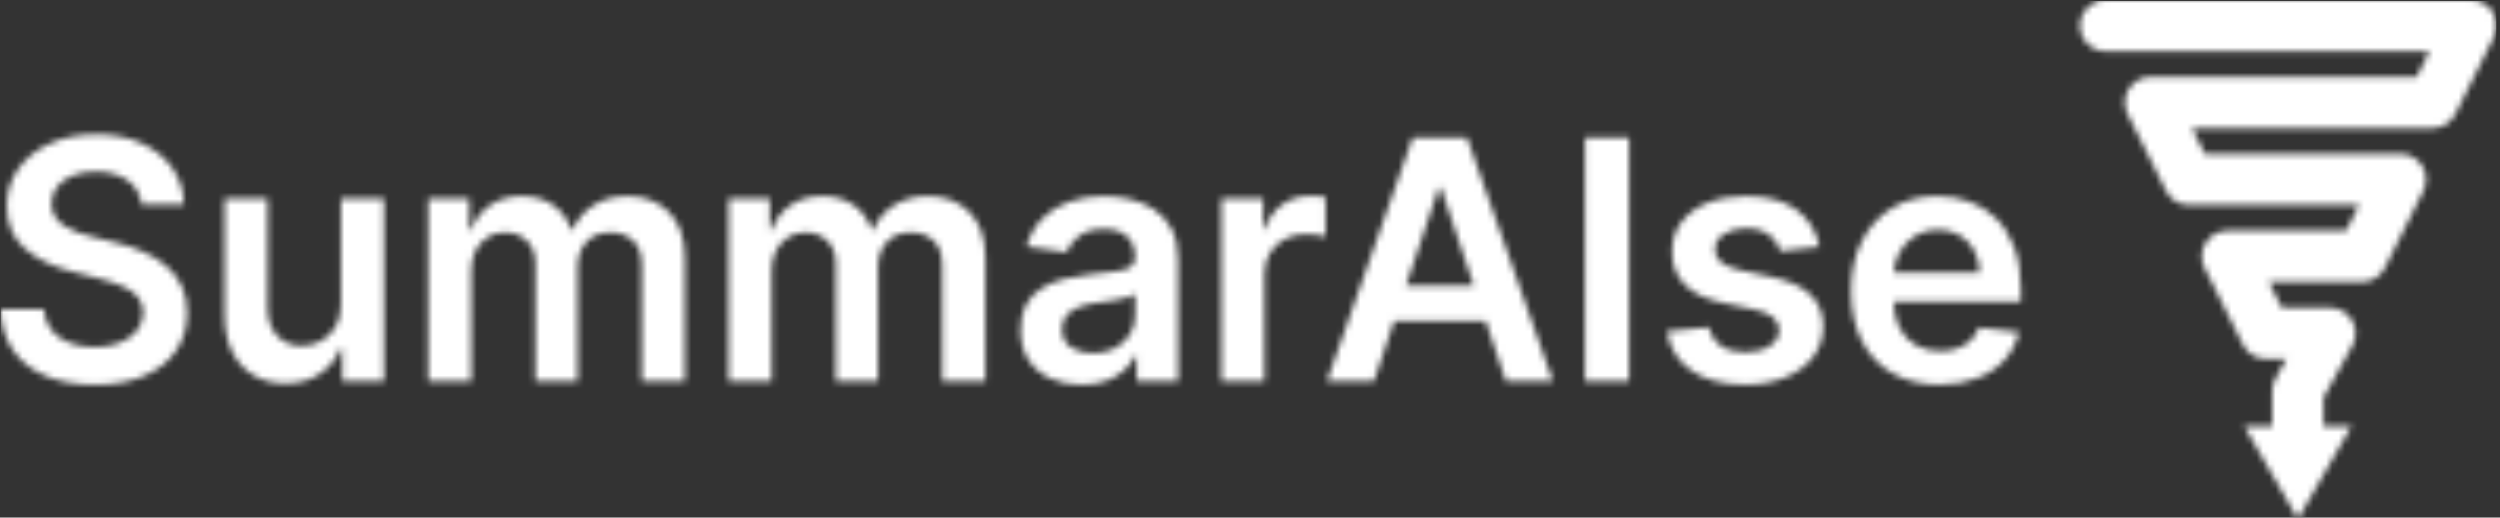 <svg xmlns="http://www.w3.org/2000/svg" version="1.1" xmlns:xlink="http://www.w3.org/1999/xlink" xmlns:svgjs="http://svgjs.dev/svgjs" width="1000" height="207" viewBox="0 0 1000 207"><rect x="0" y="0" width="1000" height="207" fill="#333333" stroke="none"/><g transform="matrix(1,0,0,1,-0.606,0.327)"><svg viewBox="0 0 396 82" data-background-color="#ffffff" preserveAspectRatio="xMidYMid meet" height="207" width="1000" xmlns="http://www.w3.org/2000/svg" xmlns:xlink="http://www.w3.org/1999/xlink"><g id="tight-bounds" transform="matrix(1,0,0,1,0.24,-0.129)"><svg viewBox="0 0 395.52 82.259" height="82.259" width="395.52"><g><svg viewBox="0 0 488.646 101.627" height="82.259" width="395.52"><g transform="matrix(1,0,0,1,0,26.301)"><svg viewBox="0 0 395.52 49.024" height="49.024" width="395.52"><g id="textblocktransform"><svg viewBox="0 0 395.52 49.024" height="49.024" width="395.52" id="textblock"><g><svg viewBox="0 0 395.52 49.024" height="49.024" width="395.52"><g transform="matrix(1,0,0,1,0,0)"><svg width="395.52" viewBox="2.27 -36.86 301.81 37.41" height="49.024" data-palette-color="url(#abd23a16-f53f-4efe-936c-5d8b76b24387)"></svg></g></svg></g></svg></g></svg></g><g transform="matrix(1,0,0,1,407.093,0)"><svg viewBox="0 0 81.553 101.627" height="101.627" width="81.553"><g><svg xmlns="http://www.w3.org/2000/svg" xmlns:xlink="http://www.w3.org/1999/xlink" version="1.1" x="0" y="0" viewBox="17 12 65 81" enable-background="new 0 0 100 100" xml:space="preserve" height="101.627" width="81.553" class="icon-icon-0" data-fill-palette-color="accent" id="icon-0"></svg></g></svg></g></svg></g><defs></defs><mask id="42cb73ba-5ec9-456e-a29f-4cab600b572e"><g id="SvgjsG3524"><svg viewBox="0 0 395.52 82.259" height="82.259" width="395.52"><g><svg viewBox="0 0 488.646 101.627" height="82.259" width="395.52"><g transform="matrix(1,0,0,1,0,26.301)"><svg viewBox="0 0 395.52 49.024" height="49.024" width="395.52"><g id="SvgjsG3523"><svg viewBox="0 0 395.52 49.024" height="49.024" width="395.52" id="SvgjsSvg3522"><g><svg viewBox="0 0 395.52 49.024" height="49.024" width="395.52"><g transform="matrix(1,0,0,1,0,0)"><svg width="395.52" viewBox="2.27 -36.86 301.81 37.41" height="49.024" data-palette-color="url(#abd23a16-f53f-4efe-936c-5d8b76b24387)"><path d="M29.69-26.37L23.35-26.37Q23.1-28.69 21.26-29.99 19.42-31.29 16.5-31.29L16.5-31.29Q14.44-31.29 12.96-30.66 11.49-30.04 10.71-28.98 9.93-27.91 9.91-26.54L9.91-26.54Q9.91-25.41 10.43-24.57 10.96-23.74 11.86-23.16 12.77-22.59 13.87-22.19 14.97-21.8 16.09-21.54L16.09-21.54 19.5-20.69Q21.56-20.21 23.46-19.39 25.37-18.57 26.89-17.33 28.41-16.09 29.3-14.33 30.18-12.57 30.18-10.21L30.18-10.21Q30.18-7.01 28.55-4.59 26.92-2.17 23.84-0.81 20.76 0.55 16.39 0.55L16.39 0.55Q12.14 0.55 9.03-0.76 5.91-2.08 4.16-4.6 2.41-7.12 2.27-10.74L2.27-10.74 8.75-10.74Q8.9-8.84 9.93-7.58 10.96-6.32 12.62-5.7 14.28-5.08 16.34-5.08L16.34-5.08Q18.48-5.08 20.11-5.73 21.73-6.37 22.66-7.54 23.58-8.7 23.6-10.26L23.6-10.26Q23.58-11.68 22.76-12.62 21.95-13.55 20.48-14.18 19.02-14.81 17.06-15.31L17.06-15.31 12.93-16.37Q8.43-17.52 5.83-19.88 3.23-22.23 3.23-26.14L3.23-26.14Q3.23-29.35 4.98-31.76 6.73-34.18 9.75-35.52 12.77-36.86 16.58-36.86L16.58-36.86Q20.45-36.86 23.38-35.52 26.3-34.18 27.97-31.81 29.63-29.44 29.69-26.37L29.69-26.37ZM53.14-11.47L53.14-11.47 53.14-27.27 59.57-27.27 59.57 0 53.34 0 53.34-4.85 53.05-4.85Q52.13-2.56 50.02-1.1 47.92 0.36 44.85 0.36L44.85 0.36Q42.17 0.36 40.12-0.84 38.07-2.04 36.91-4.34 35.76-6.64 35.76-9.91L35.76-9.91 35.76-27.27 42.19-27.27 42.19-10.9Q42.19-8.31 43.61-6.78 45.03-5.26 47.33-5.26L47.33-5.26Q48.75-5.26 50.09-5.95 51.42-6.64 52.28-8.02 53.14-9.39 53.14-11.47ZM72.6 0L66.17 0 66.17-27.27 72.31-27.27 72.31-22.64 72.63-22.64Q73.49-24.98 75.46-26.31 77.43-27.63 80.16-27.63L80.16-27.63Q82.93-27.63 84.84-26.29 86.75-24.95 87.53-22.64L87.53-22.64 87.81-22.64Q88.72-24.91 90.88-26.27 93.03-27.63 96-27.63L96-27.63Q99.76-27.63 102.14-25.25 104.52-22.87 104.52-18.31L104.52-18.31 104.52 0 98.08 0 98.08-17.31Q98.08-19.85 96.73-21.03 95.38-22.21 93.43-22.21L93.43-22.21Q91.1-22.21 89.79-20.77 88.49-19.32 88.49-17.01L88.49-17.01 88.49 0 82.19 0 82.19-17.58Q82.19-19.69 80.92-20.95 79.65-22.21 77.61-22.21L77.61-22.21Q76.22-22.21 75.08-21.51 73.95-20.81 73.27-19.54 72.6-18.27 72.6-16.58L72.6-16.58 72.6 0ZM117.48 0L111.05 0 111.05-27.27 117.2-27.27 117.2-22.64 117.52-22.64Q118.37-24.98 120.34-26.31 122.31-27.63 125.05-27.63L125.05-27.63Q127.82-27.63 129.72-26.29 131.63-24.95 132.41-22.64L132.41-22.64 132.7-22.64Q133.6-24.91 135.76-26.27 137.92-27.63 140.88-27.63L140.88-27.63Q144.65-27.63 147.03-25.25 149.41-22.87 149.41-18.31L149.41-18.31 149.41 0 142.96 0 142.96-17.31Q142.96-19.85 141.61-21.03 140.26-22.21 138.31-22.21L138.31-22.21Q135.98-22.21 134.68-20.77 133.37-19.32 133.37-17.01L133.37-17.01 133.37 0 127.07 0 127.07-17.58Q127.07-19.69 125.8-20.95 124.53-22.21 122.49-22.21L122.49-22.21Q121.1-22.21 119.97-21.51 118.83-20.81 118.16-19.54 117.48-18.27 117.48-16.58L117.48-16.58 117.48 0ZM163.79 0.55L163.79 0.55Q161.19 0.55 159.13-0.38 157.06-1.31 155.86-3.14 154.66-4.97 154.66-7.65L154.66-7.65Q154.66-9.96 155.51-11.47 156.36-12.98 157.84-13.88 159.31-14.79 161.17-15.26 163.02-15.73 165.01-15.94L165.01-15.94Q167.41-16.19 168.9-16.4 170.39-16.6 171.07-17.04 171.76-17.47 171.76-18.39L171.76-18.39 171.76-18.5Q171.76-20.51 170.57-21.61 169.38-22.71 167.14-22.71L167.14-22.71Q164.78-22.71 163.4-21.68 162.03-20.65 161.55-19.25L161.55-19.25 155.55-20.1Q156.26-22.59 157.89-24.26 159.52-25.94 161.89-26.78 164.25-27.63 167.11-27.63L167.11-27.63Q169.08-27.63 171.03-27.17 172.98-26.7 174.6-25.65 176.22-24.59 177.2-22.78 178.19-20.97 178.19-18.25L178.19-18.25 178.19 0 172.01 0 172.01-3.75 171.79-3.75Q171.21-2.61 170.15-1.62 169.1-0.64 167.51-0.04 165.92 0.55 163.79 0.55ZM165.46-4.17L165.46-4.17Q167.39-4.17 168.81-4.94 170.23-5.72 171-7 171.78-8.27 171.78-9.78L171.78-9.78 171.78-13Q171.47-12.75 170.76-12.54 170.04-12.32 169.15-12.16 168.26-12 167.39-11.88 166.52-11.75 165.88-11.67L165.88-11.67Q164.44-11.47 163.31-11.03 162.17-10.58 161.51-9.79 160.86-9 160.86-7.76L160.86-7.76Q160.86-5.98 162.15-5.08 163.45-4.17 165.46-4.17ZM191.09 0L184.66 0 184.66-27.27 190.9-27.27 190.9-22.73 191.18-22.73Q191.93-25.09 193.75-26.38 195.57-27.66 197.91-27.66L197.91-27.66Q198.44-27.66 199.11-27.62 199.77-27.57 200.22-27.49L200.22-27.49 200.22-21.57Q199.81-21.72 198.93-21.83 198.05-21.95 197.24-21.95L197.24-21.95Q195.48-21.95 194.08-21.19 192.69-20.44 191.89-19.11 191.09-17.77 191.09-16.03L191.09-16.03 191.09 0ZM217.15-28.91L207.46 0 200.43 0 213.23-36.36 221.36-36.36 234.18 0 227.15 0 217.44-28.91 217.15-28.91ZM207.69-8.97L207.69-14.26 226.87-14.26 226.87-8.97 207.69-8.97ZM238.97-36.36L245.56-36.36 245.56 0 238.97 0 238.97-36.36ZM273.99-20.06L273.99-20.06 268.13-19.42Q267.88-20.31 267.27-21.09 266.65-21.88 265.62-22.35 264.59-22.83 263.1-22.83L263.1-22.83Q261.1-22.83 259.74-21.96 258.38-21.09 258.4-19.71L258.4-19.71Q258.38-18.52 259.28-17.77 260.17-17.03 262.25-16.55L262.25-16.55 266.9-15.55Q270.77-14.72 272.66-12.91 274.55-11.1 274.57-8.17L274.57-8.17Q274.55-5.59 273.07-3.63 271.59-1.67 268.96-0.57 266.33 0.53 262.92 0.53L262.92 0.53Q257.92 0.53 254.86-1.57 251.81-3.68 251.22-7.44L251.22-7.44 257.49-8.04Q257.92-6.2 259.3-5.26 260.69-4.31 262.91-4.31L262.91-4.31Q265.2-4.31 266.59-5.26 267.98-6.2 267.98-7.58L267.98-7.58Q267.98-8.75 267.09-9.52 266.19-10.28 264.31-10.69L264.31-10.69 259.66-11.67Q255.73-12.48 253.85-14.43 251.97-16.37 251.99-19.35L251.99-19.35Q251.97-21.88 253.36-23.73 254.76-25.59 257.25-26.61 259.75-27.63 263.01-27.63L263.01-27.63Q267.81-27.63 270.57-25.59 273.33-23.54 273.99-20.06ZM291.95 0.53L291.95 0.53Q287.85 0.53 284.88-1.18 281.9-2.89 280.3-6.05 278.71-9.2 278.71-13.48L278.71-13.48Q278.71-17.68 280.31-20.87 281.92-24.06 284.81-25.84 287.71-27.63 291.61-27.63L291.61-27.63Q294.14-27.63 296.38-26.82 298.63-26.01 300.36-24.33 302.09-22.64 303.08-20.04 304.08-17.44 304.08-13.85L304.08-13.85 304.08-11.88 281.72-11.88 281.72-16.21 297.92-16.21Q297.9-18.06 297.12-19.5 296.34-20.95 294.94-21.79 293.55-22.62 291.7-22.62L291.7-22.62Q289.73-22.62 288.24-21.67 286.75-20.72 285.92-19.19 285.1-17.65 285.08-15.82L285.08-15.82 285.08-12.04Q285.08-9.66 285.95-7.96 286.82-6.27 288.38-5.37 289.95-4.47 292.04-4.47L292.04-4.47Q293.44-4.47 294.58-4.87 295.72-5.27 296.55-6.05 297.39-6.84 297.81-7.99L297.81-7.99 303.81-7.32Q303.24-4.94 301.66-3.17 300.07-1.4 297.6-0.44 295.13 0.53 291.95 0.53Z" opacity="1" transform="matrix(1,0,0,1,0,0)" fill="white" class="wordmark-text-0" id="SvgjsPath3521"></path></svg></g></svg></g></svg></g></svg></g><g transform="matrix(1,0,0,1,407.093,0)"><svg viewBox="0 0 81.553 101.627" height="101.627" width="81.553"><g><svg xmlns="http://www.w3.org/2000/svg" xmlns:xlink="http://www.w3.org/1999/xlink" version="1.1" x="0" y="0" viewBox="17 12 65 81" enable-background="new 0 0 100 100" xml:space="preserve" height="101.627" width="81.553" class="icon-icon-0" data-fill-palette-color="accent" id="SvgjsSvg3520"></svg></g></svg></g></svg></g><defs><mask></mask></defs></svg></g></mask><linearGradient x1="0" x2="1" y1="0.5" y2="0.5" id="abd23a16-f53f-4efe-936c-5d8b76b24387"><stop stop-color="#ffa62e" offset="0"></stop><stop stop-color="#f71b3d" offset="1"></stop></linearGradient><rect width="395.52" height="82.259" fill="#ffffff" mask="url(#42cb73ba-5ec9-456e-a29f-4cab600b572e)" data-fill-palette-color="primary"></rect><mask id="1672f55e-5766-4e15-82a9-e4aaa5842bd0"><g id="SvgjsG3533"><svg viewBox="0 0 395.52 82.259" height="82.259" width="395.52"><g><svg viewBox="0 0 488.646 101.627" height="82.259" width="395.52"><g transform="matrix(1,0,0,1,0,26.301)"><svg viewBox="0 0 395.52 49.024" height="49.024" width="395.52"><g id="SvgjsG3532"><svg viewBox="0 0 395.52 49.024" height="49.024" width="395.52" id="SvgjsSvg3531"><g><svg viewBox="0 0 395.52 49.024" height="49.024" width="395.52"><g transform="matrix(1,0,0,1,0,0)"><svg width="395.52" viewBox="2.27 -36.86 301.81 37.41" height="49.024" data-palette-color="url(#abd23a16-f53f-4efe-936c-5d8b76b24387)"></svg></g></svg></g></svg></g></svg></g><g transform="matrix(1,0,0,1,407.093,0)"><svg viewBox="0 0 81.553 101.627" height="101.627" width="81.553"><g><svg xmlns="http://www.w3.org/2000/svg" xmlns:xlink="http://www.w3.org/1999/xlink" version="1.1" x="0" y="0" viewBox="17 12 65 81" enable-background="new 0 0 100 100" xml:space="preserve" height="101.627" width="81.553" class="icon-icon-0" data-fill-palette-color="accent" id="SvgjsSvg3530"><path d="M81.403 13.897C80.674 12.718 79.386 12 78 12H21c-2.209 0-4 1.791-4 4s1.791 4 4 4h50.528l-2 4H28c-1.386 0-2.674 0.718-3.403 1.897-0.729 1.179-0.795 2.651-0.175 3.892l6 12C31.1 43.144 32.485 44 34 44h26.528l-2 4H40c-1.386 0-2.674 0.718-3.403 1.897-0.729 1.179-0.795 2.651-0.175 3.892l6 12C43.1 67.144 44.485 68 46 68h3.202l-1.699 3.058C47.173 71.651 47 72.32 47 73v5.493h-4.376L50.999 93l8.377-14.507H55v-4.457l4.497-8.094c0.688-1.238 0.669-2.749-0.049-3.971S57.417 60 56 60h-7.528l-2-4H61c1.515 0 2.9-0.856 3.578-2.211l6-12c0.62-1.24 0.554-2.713-0.175-3.892C69.674 36.718 68.386 36 67 36H36.472l-2-4H72c1.515 0 2.9-0.856 3.578-2.211l6-12C82.198 16.549 82.131 15.076 81.403 13.897z" fill="white"></path></svg></g></svg></g></svg></g><defs><mask></mask></defs><mask><g id="SvgjsG3529"><svg viewBox="0 0 395.52 82.259" height="82.259" width="395.52"><g><svg viewBox="0 0 488.646 101.627" height="82.259" width="395.52"><g transform="matrix(1,0,0,1,0,26.301)"><svg viewBox="0 0 395.52 49.024" height="49.024" width="395.52"><g id="SvgjsG3528"><svg viewBox="0 0 395.52 49.024" height="49.024" width="395.52" id="SvgjsSvg3527"><g><svg viewBox="0 0 395.52 49.024" height="49.024" width="395.52"><g transform="matrix(1,0,0,1,0,0)"><svg width="395.52" viewBox="2.27 -36.86 301.81 37.41" height="49.024" data-palette-color="url(#abd23a16-f53f-4efe-936c-5d8b76b24387)"></svg></g></svg></g></svg></g></svg></g><g transform="matrix(1,0,0,1,407.093,0)"><svg viewBox="0 0 81.553 101.627" height="101.627" width="81.553"><g><svg xmlns="http://www.w3.org/2000/svg" xmlns:xlink="http://www.w3.org/1999/xlink" version="1.1" x="0" y="0" viewBox="17 12 65 81" enable-background="new 0 0 100 100" xml:space="preserve" height="101.627" width="81.553" class="icon-icon-0" data-fill-palette-color="accent" id="SvgjsSvg3525"></svg></g></svg></g></svg></g><defs><mask></mask></defs></svg></g></mask></svg></g></mask><linearGradient x1="0.054" x2="0.941" y1="0.5" y2="0.5" id="b0ce43e2-f2f1-4cbc-8b38-aa5b15067031"><stop stop-color="#0f3054" offset="0"></stop><stop stop-color="#3b8dcb" offset="0.498"></stop><stop stop-color="#0f3054" offset="1"></stop></linearGradient><rect width="395.52" height="82.259" fill="#ffffff" mask="url(#1672f55e-5766-4e15-82a9-e4aaa5842bd0)" data-fill-palette-color="accent"></rect></svg><rect width="395.52" height="82.259" fill="none" stroke="none" visibility="hidden"></rect></g></svg></g></svg>